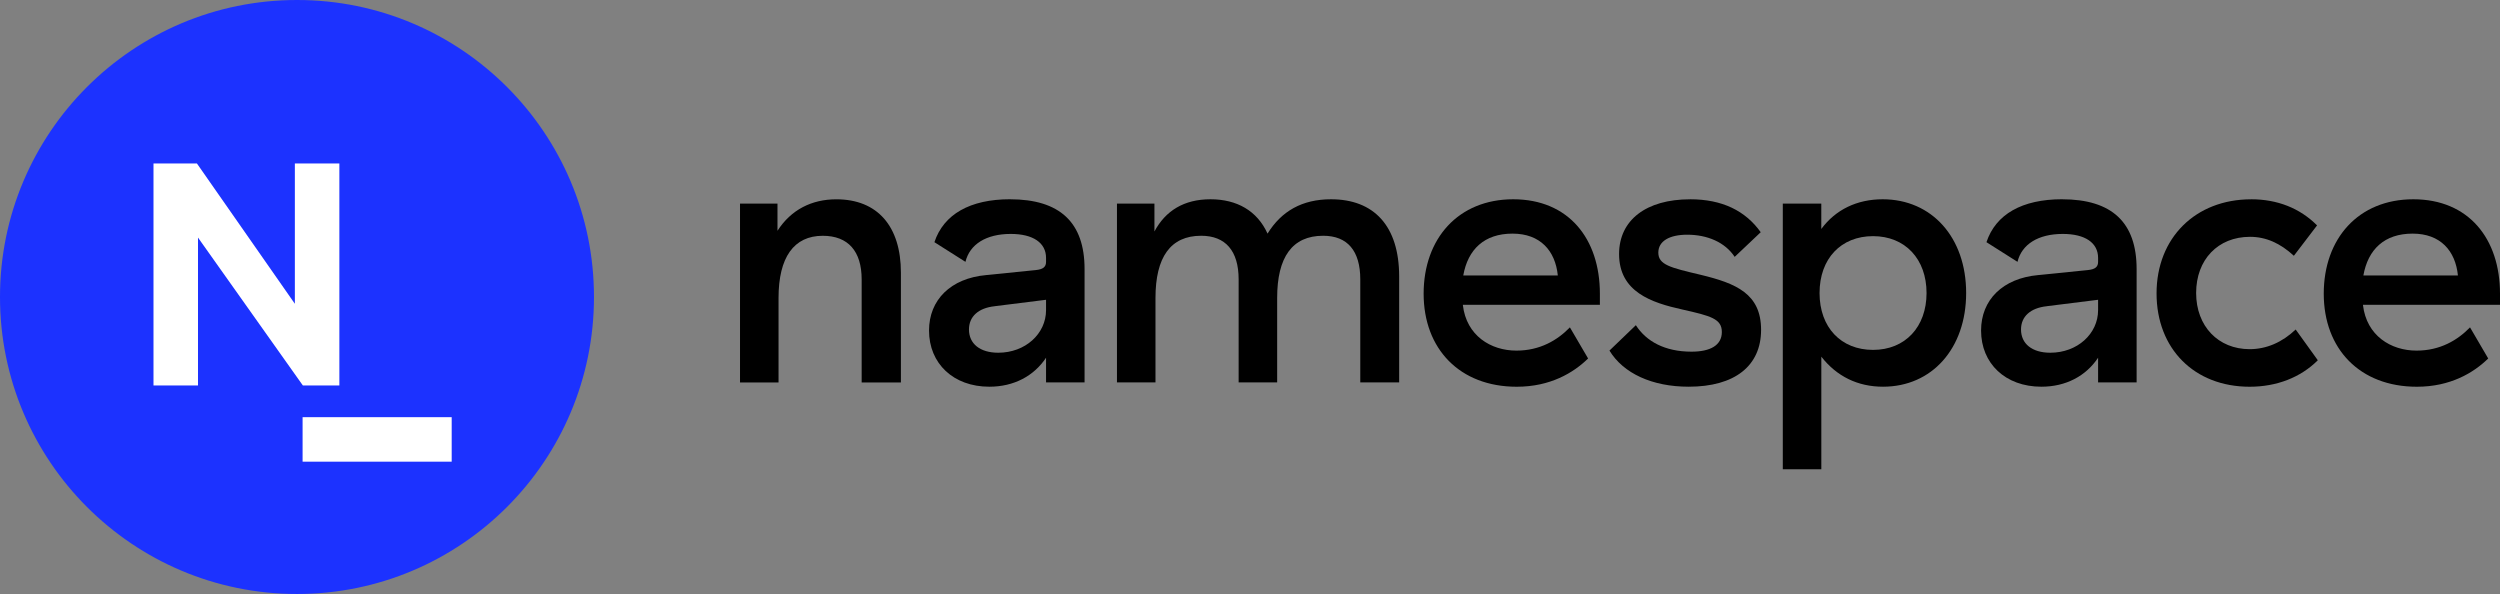 <svg width="665" height="158" viewBox="0 0 665 158" fill="none" xmlns="http://www.w3.org/2000/svg">
<rect x="0" y="0" width="665" height="158" fill="#808080" stroke="none"/>
<path d="M196.844 54.154H206.811V61.388C210.419 55.774 215.922 53.015 222.466 53.015C233.385 53.015 239.641 60.153 239.641 72.521V101.733H229.202V74.326C229.202 66.811 225.594 62.72 218.859 62.72C211.171 62.72 207.091 68.431 207.091 79.275V101.733H196.844V54.154Z" fill="black"/>
<path d="M268.664 53.007C281.951 53.007 288.495 59.191 288.495 71.56V101.725H278.248V95.157C275.024 100.009 269.704 102.865 263.161 102.865C253.577 102.865 247.122 96.68 247.122 87.922C247.122 79.741 252.913 74.03 262.305 73.172L275.496 71.841C277.488 71.648 278.248 70.983 278.248 69.651V68.601C278.248 64.606 274.832 62.224 268.856 62.224C262.312 62.224 257.945 64.984 256.809 69.651L248.553 64.421C251.017 56.995 258.041 53 268.672 53L268.664 53.007ZM264.584 81.457C260.217 81.93 257.746 84.216 257.746 87.641C257.746 91.443 260.689 93.825 265.529 93.825C272.744 93.825 278.248 88.78 278.248 82.5V79.741L264.584 81.45V81.457Z" fill="black"/>
<path d="M354.052 53.007C365.435 53.007 372.178 60.05 372.178 73.564V101.725H361.835V74.319C361.835 66.707 358.419 62.712 351.964 62.712C343.708 62.712 339.725 68.423 339.725 79.267V101.725H329.477V74.319C329.477 66.707 325.966 62.712 319.51 62.712C311.343 62.712 307.359 68.423 307.359 79.267V101.725H297.112V54.154H307.079V61.573C310.023 56.055 314.951 53.007 321.982 53.007C329.012 53.007 334.413 56.055 337.165 62.143C340.868 56.151 346.372 53.007 354.059 53.007H354.052Z" fill="black"/>
<path d="M402.515 53.007C417.218 53.007 425.57 63.474 425.57 78.128V81.08H389.125V81.176C390.076 89.268 396.524 93.263 403.363 93.263C409.627 93.263 414.275 90.504 417.594 87.079L422.434 95.356C418.546 99.166 412.371 102.872 403.452 102.872C388.269 102.872 378.685 92.79 378.685 78.128C378.685 63.467 387.893 53.007 402.507 53.007H402.515ZM402.323 62.143C394.827 62.143 390.46 66.33 389.228 73.276H414.378C413.714 66.707 409.73 62.143 402.323 62.143Z" fill="black"/>
<path d="M449.561 53.007C458.104 53.007 464.272 56.055 468.352 61.766L461.424 68.327C458.864 64.429 454.121 62.431 448.801 62.431C444.058 62.431 441.114 64.148 441.114 67.188C441.114 70.42 444.25 71.182 452.313 73.083C461.808 75.369 468.448 78.128 468.448 87.737C468.448 97.346 461.424 102.864 449.185 102.864C439.506 102.864 431.818 99.343 428.115 93.255L435.138 86.502C437.89 90.785 442.826 93.544 449.938 93.544C454.969 93.544 458.009 91.835 458.009 88.314C458.009 84.793 455.065 84.031 447.473 82.323C439.314 80.518 430.675 77.662 430.675 67.573C430.675 58.533 437.89 53.015 449.554 53.015L449.561 53.007Z" fill="black"/>
<path d="M474.217 54.154H484.464V60.908C488.256 55.767 493.952 53.007 500.791 53.007C513.886 53.007 522.997 63.186 522.997 77.936C522.997 92.686 513.886 102.865 500.887 102.865C494.151 102.865 488.552 100.105 484.472 94.876V124.827H474.224V54.154H474.217ZM512.462 77.943C512.462 68.904 506.767 62.816 498.231 62.816C489.695 62.816 484 68.808 484 77.943C484 87.079 489.695 93.071 498.231 93.071C506.767 93.071 512.462 86.983 512.462 77.943Z" fill="black"/>
<path d="M548.509 53.007C561.796 53.007 568.34 59.191 568.34 71.56V101.725H558.092V95.157C554.868 100.009 549.549 102.865 543.005 102.865C533.422 102.865 526.966 96.68 526.966 87.922C526.966 79.741 532.758 74.03 542.149 73.172L555.34 71.841C557.332 71.648 558.092 70.983 558.092 69.651V68.601C558.092 64.606 554.676 62.224 548.701 62.224C542.157 62.224 537.789 64.984 536.653 69.651L528.398 64.421C530.862 56.995 537.885 53 548.516 53L548.509 53.007ZM544.429 81.457C540.061 81.93 537.59 84.216 537.59 87.641C537.59 91.443 540.534 93.825 545.373 93.825C552.588 93.825 558.092 88.78 558.092 82.5V79.741L544.429 81.45V81.457Z" fill="black"/>
<path d="M598.787 53.007C605.803 53.007 611.786 55.389 616.338 59.953L610.17 68.038C606.563 64.71 602.77 62.994 598.499 62.994C589.956 62.994 584.172 69.082 584.172 77.936C584.172 86.79 590.059 92.878 598.403 92.878C602.866 92.878 607.042 91.073 610.65 87.648L616.537 95.83C611.978 100.394 605.618 102.872 598.41 102.872C583.707 102.872 573.644 92.79 573.644 78.04C573.644 63.289 583.987 53.015 598.794 53.015L598.787 53.007Z" fill="black"/>
<path d="M641.945 53.007C656.649 53.007 665 63.474 665 78.128V81.08H628.555V81.176C629.507 89.268 635.955 93.263 642.794 93.263C649.057 93.263 653.705 90.504 657.025 87.079L661.864 95.356C657.977 99.166 651.802 102.872 642.882 102.872C627.699 102.872 618.116 92.79 618.116 78.128C618.116 63.467 627.323 53.007 641.938 53.007H641.945ZM641.753 62.143C634.258 62.143 629.89 66.33 628.658 73.276H653.808C653.144 66.707 649.16 62.143 641.753 62.143Z" fill="black"/>
<path d="M79 158C122.63 158 158 122.63 158 79C158 35.37 122.63 0 79 0C35.37 0 0 35.37 0 79C0 122.63 35.37 158 79 158Z" fill="#1C32FF"/>
<path d="M120.148 122.806V110.969H80.488V122.806H120.148Z" fill="white"/>
<path d="M90.271 102.533H80.56L52.667 63.193V102.533H40.829V43.487H52.383L78.433 80.808V43.487H90.271V102.533Z" fill="white"/>
</svg>
